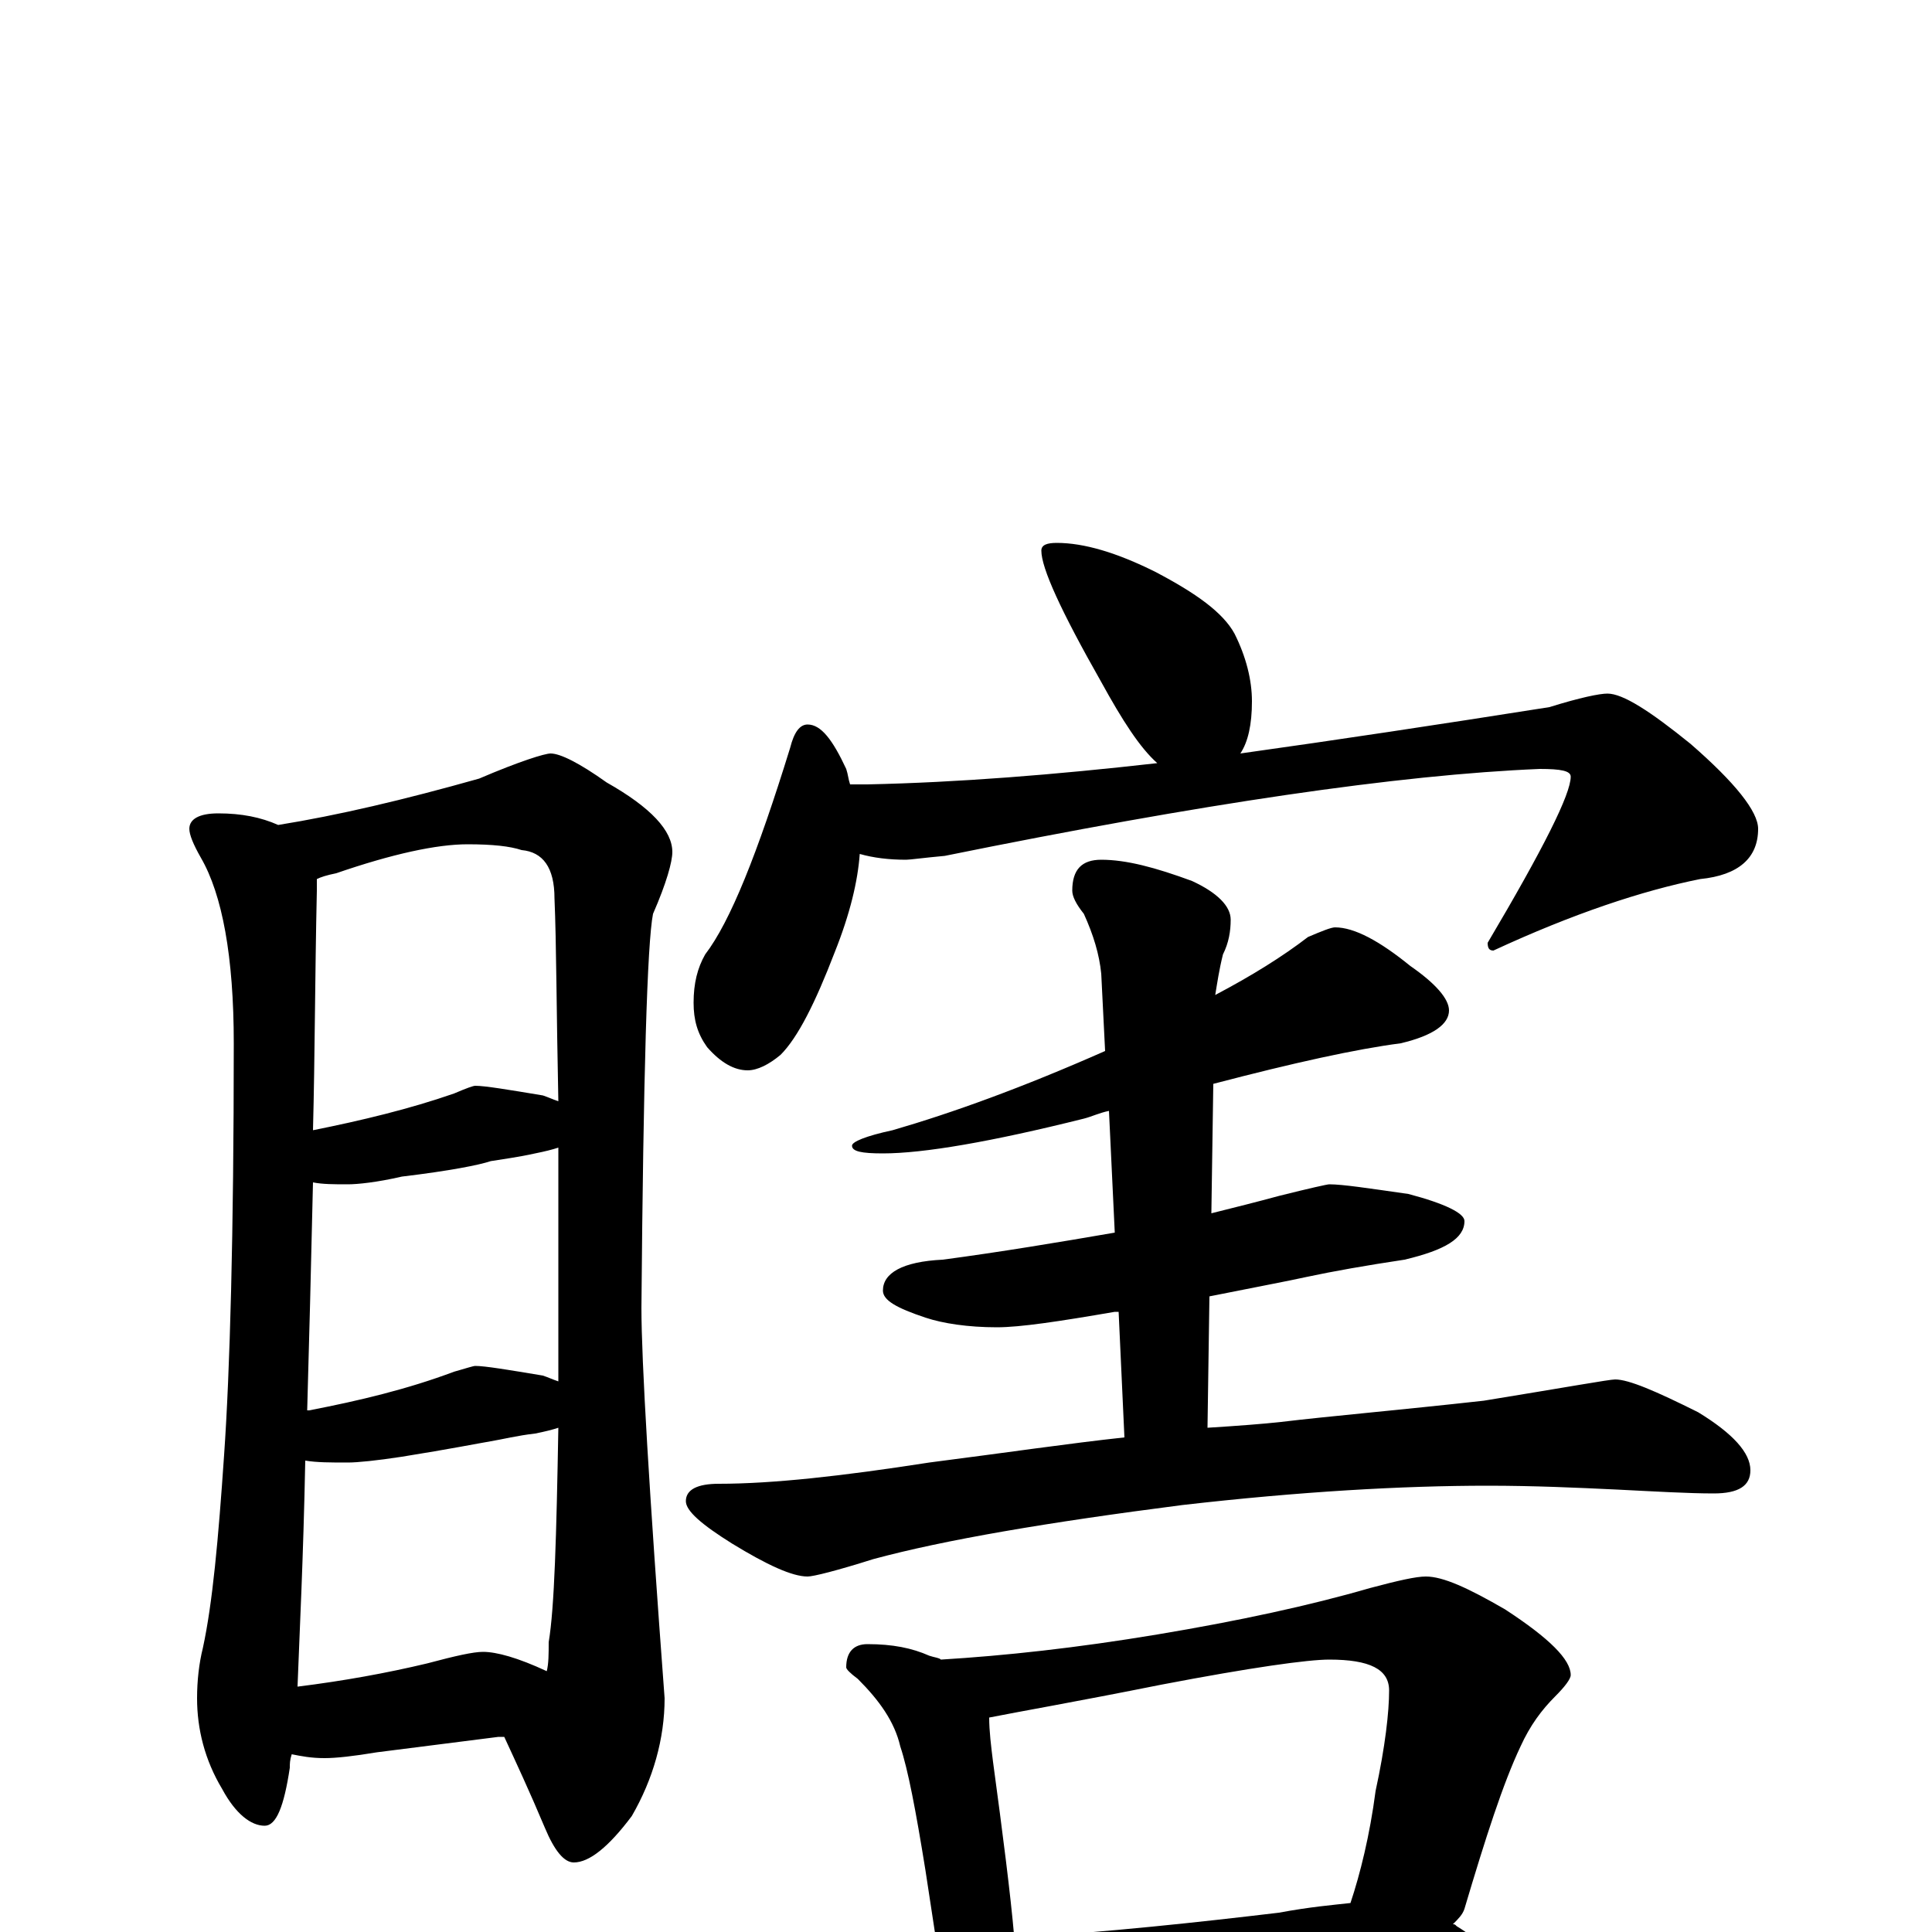<?xml version="1.0" encoding="utf-8" ?>
<!DOCTYPE svg PUBLIC "-//W3C//DTD SVG 1.1//EN" "http://www.w3.org/Graphics/SVG/1.1/DTD/svg11.dtd">
<svg version="1.1" id="Layer_1" xmlns="http://www.w3.org/2000/svg" xmlns:xlink="http://www.w3.org/1999/xlink" x="0px" y="145px" width="1000px" height="1000px" viewBox="0 0 1000 1000" enable-background="new 0 0 1000 1000" xml:space="preserve">
<g id="Layer_1">
<path id="glyph" transform="matrix(1 0 0 -1 0 1000)" d="M113,579C125,579 135,577 144,573C175,578 209,586 248,597C269,606 282,610 285,610C290,610 300,605 314,595C337,582 348,570 348,559C348,554 345,543 338,527C335,512 333,444 332,323C332,296 336,228 344,121C344,100 338,79 327,60C315,44 305,36 297,36C292,36 287,42 282,54C274,73 267,88 261,101C260,101 259,101 258,101l-63,-8C183,91 174,90 168,90C161,90 156,91 151,92C150,89 150,87 150,85C147,65 143,55 137,55C130,55 122,61 115,74C106,89 102,105 102,121C102,130 103,139 105,147C110,170 113,203 116,247C119,290 121,361 121,460C121,505 115,537 104,556C100,563 98,568 98,571C98,576 103,579 113,579M154,127C178,130 200,134 221,139C236,143 245,145 250,145C257,145 268,142 283,135C284,139 284,144 284,150C287,168 288,205 289,261C286,260 282,259 277,258C268,257 260,255 254,254C248,253 233,250 208,246C195,244 185,243 180,243C171,243 164,243 158,244C157,193 155,154 154,127M159,270l1,0C186,275 211,281 235,290C242,292 245,293 246,293C251,293 263,291 281,288C284,287 286,286 289,285C289,294 289,303 289,312C289,347 289,378 289,406C286,405 282,404 277,403C268,401 260,400 254,399C248,397 233,394 208,391C195,388 185,387 180,387C173,387 167,387 162,388C161,344 160,305 159,270M162,415C187,420 212,426 235,434C242,437 245,438 246,438C251,438 263,436 281,433C284,432 286,431 289,430C288,477 288,512 287,535C287,551 281,559 270,560C264,562 255,563 242,563C226,563 203,558 174,548C169,547 166,546 164,545C164,543 164,541 164,539C163,494 163,453 162,415M547,719C561,719 578,714 598,704C619,693 633,683 639,672C645,660 648,648 648,637C648,625 646,616 642,610C692,617 745,625 802,634C818,639 828,641 832,641C840,641 854,632 875,615C898,595 910,580 910,571C910,556 900,547 880,545C850,539 814,527 773,508C771,508 770,509 770,512C799,561 813,589 813,598C813,601 808,602 797,602C724,599 622,584 489,557C478,556 471,555 469,555C460,555 452,556 445,558C444,544 440,527 432,507C422,481 413,463 404,454C398,449 392,446 387,446C380,446 373,450 366,458C361,465 359,472 359,481C359,491 361,499 365,506C378,523 392,558 409,613C411,621 414,625 418,625C425,625 431,617 438,602C439,599 439,597 440,594l9,0C496,595 546,599 599,605C590,613 581,627 570,647C549,684 539,706 539,715C539,718 542,719 547,719M691,520C701,520 714,513 730,500C743,491 750,483 750,477C750,470 742,464 725,460C702,457 670,450 628,439l-1,-67C639,375 651,378 662,381C678,385 687,387 688,387C695,387 708,385 729,382C748,377 758,372 758,368C758,359 748,353 727,348C707,345 690,342 676,339C667,337 651,334 626,329l-1,-68C641,262 654,263 663,264C688,267 723,270 768,275C811,282 833,286 836,286C843,286 857,280 879,269C897,258 906,248 906,239C906,231 900,227 887,227C874,227 857,228 837,229C816,230 794,231 770,231C726,231 673,228 612,221C542,212 489,203 452,193C433,187 421,184 418,184C410,184 397,190 379,201C363,211 355,218 355,223C355,229 361,232 372,232C400,232 436,236 481,243C520,248 554,253 582,256l-3,65C578,321 578,321 577,321C548,316 528,313 516,313C501,313 488,315 479,318C464,323 457,327 457,332C457,341 467,347 488,348C518,352 548,357 577,362l-3,63C569,424 565,422 561,421C513,409 478,403 457,403C446,403 441,404 441,407C441,409 448,412 462,415C493,424 529,437 572,456l-2,40C569,506 566,516 561,527C557,532 555,536 555,539C555,550 560,555 570,555C583,555 598,551 617,544C630,538 637,531 637,524C637,518 636,512 633,506C631,498 630,491 629,485C648,495 664,505 677,515C684,518 689,520 691,520M449,149C462,149 472,147 481,143C484,142 486,142 487,141C520,143 557,147 599,154C641,161 678,169 709,178C724,182 733,184 738,184C747,184 760,178 779,167C802,152 813,141 813,133C813,131 810,127 805,122C798,115 792,107 787,96C778,77 769,49 758,12C757,9 755,7 752,4C753,4 753,4 754,3C767,-5 773,-12 773,-19C773,-22 770,-24 764,-24C737,-24 712,-25 689,-28l-105,-8C564,-38 549,-39 539,-39C534,-39 530,-39 527,-38C527,-47 525,-55 522,-60C519,-67 516,-70 512,-70C507,-70 503,-66 499,-59C492,-49 489,-38 488,-27l-9,59C474,63 470,84 466,96C463,109 455,120 444,131C440,134 438,136 438,137C438,145 442,149 449,149M525,-3C574,0 620,5 662,10C678,13 690,14 699,15C704,30 709,50 712,73C717,96 719,114 719,125C719,136 709,141 688,141C677,141 648,137 601,128C556,119 527,114 512,111C512,104 513,96 514,88C519,51 523,20 525,-3z"/>
</g>
</svg>
